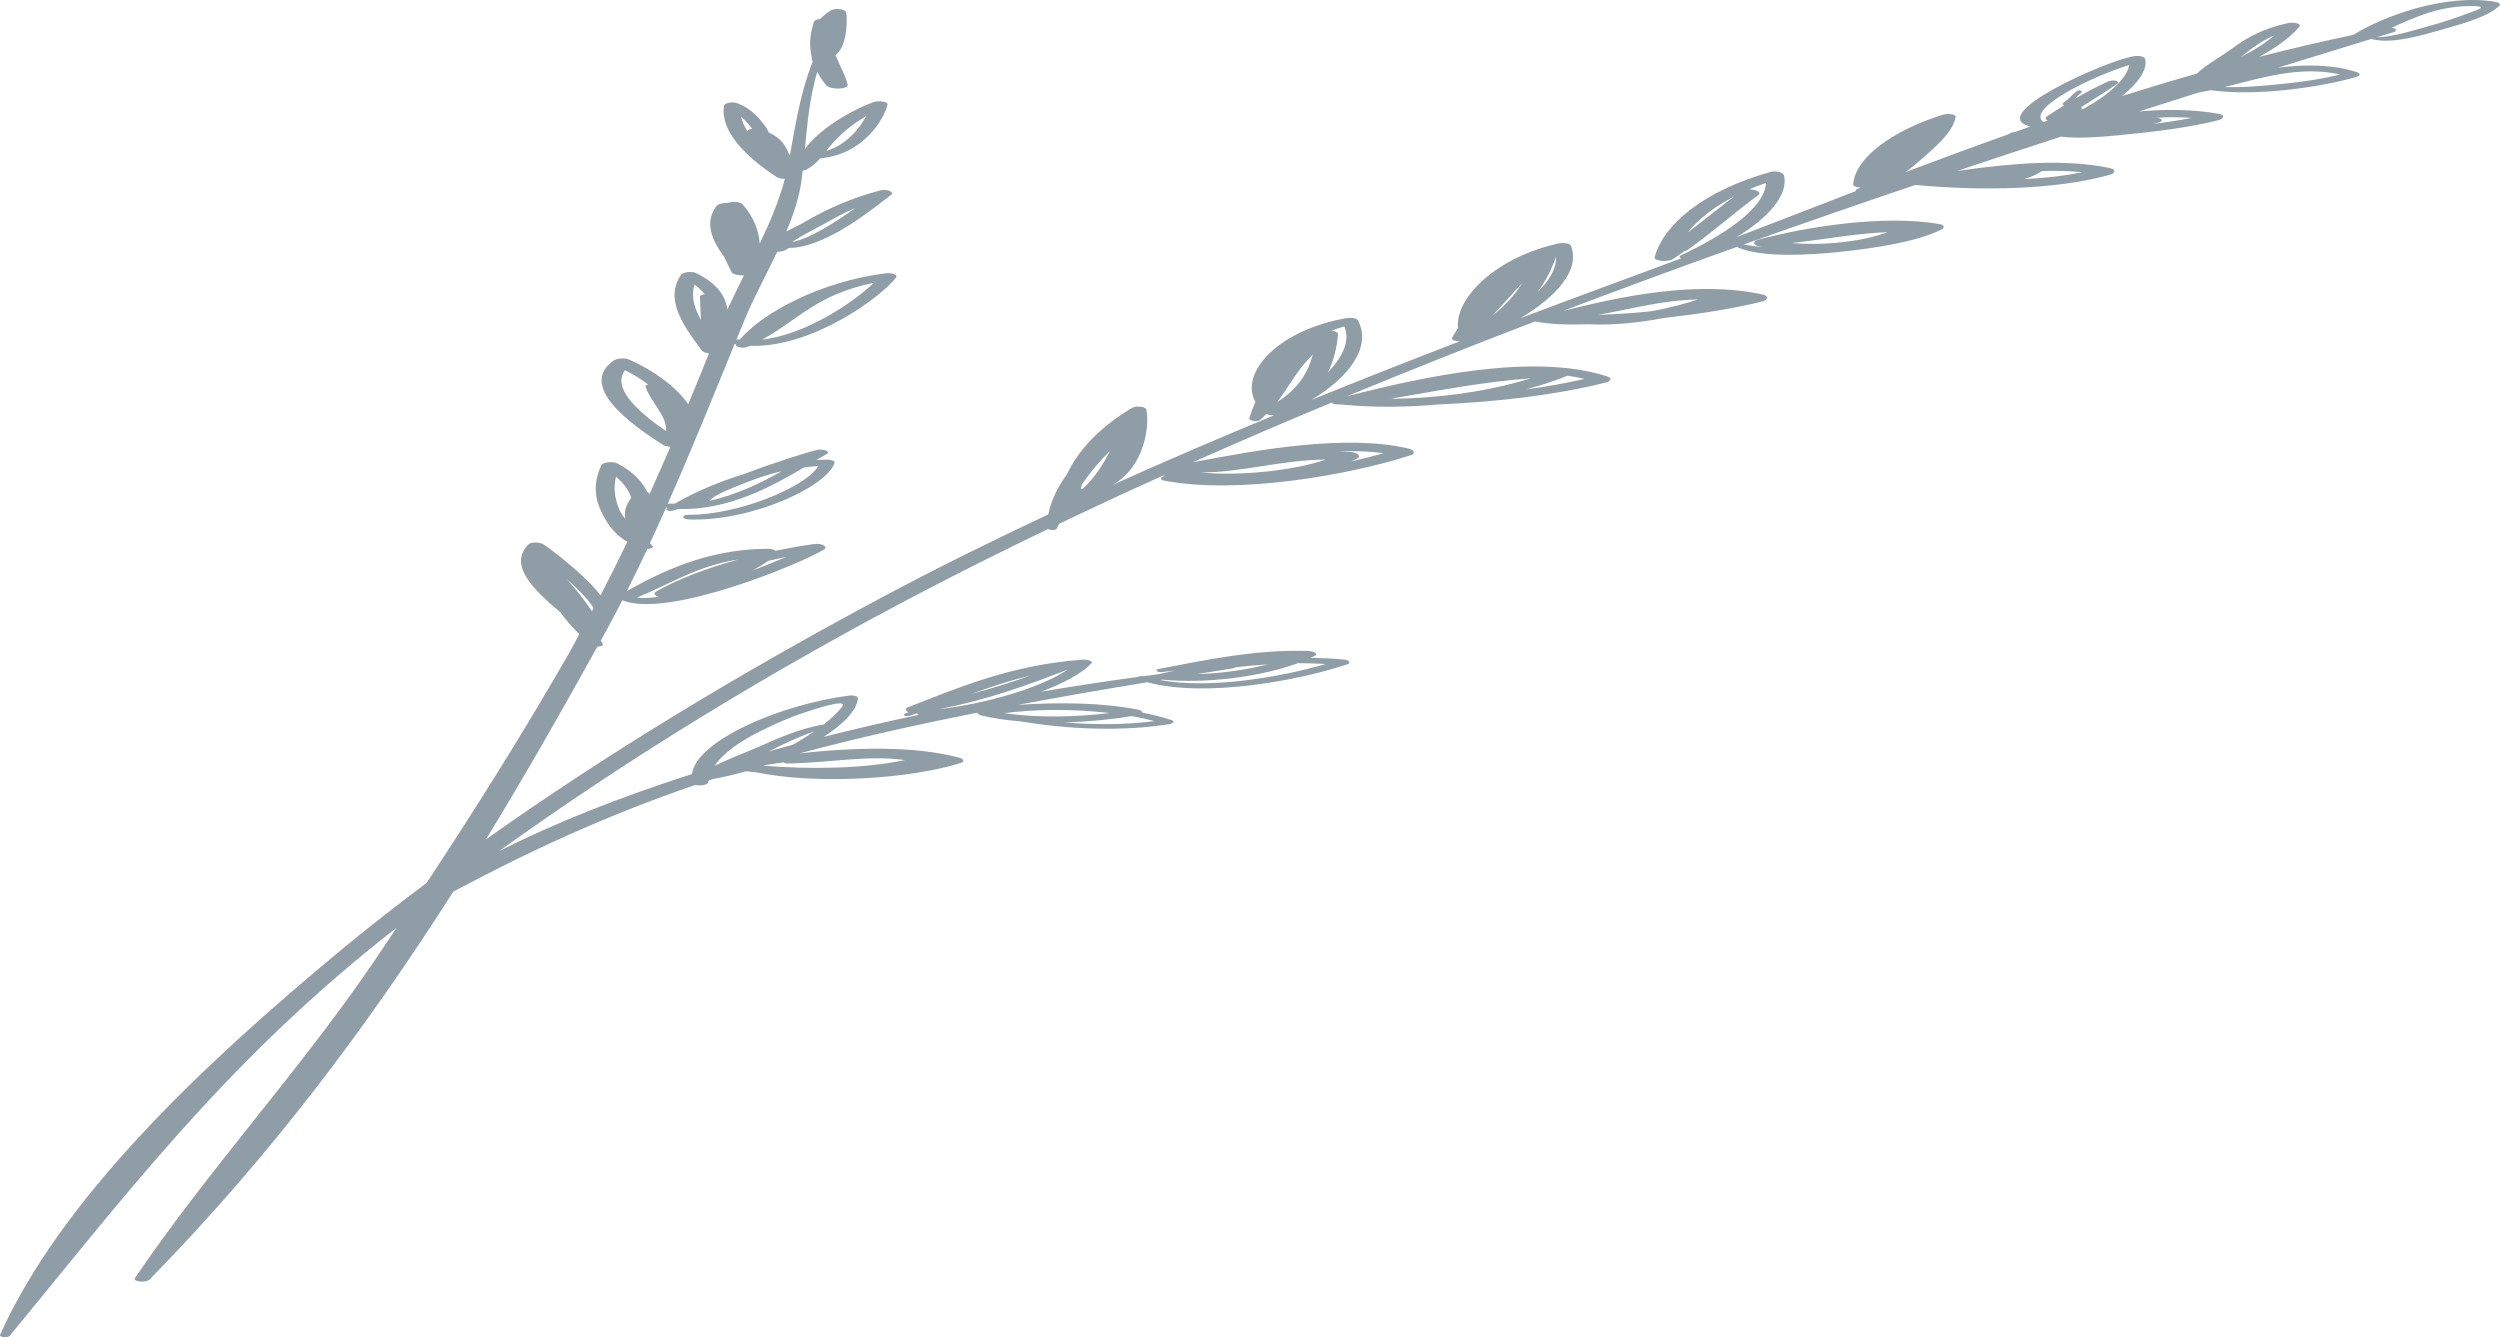 <svg width="344" height="184" viewBox="0 0 344 184" fill="none" xmlns="http://www.w3.org/2000/svg">
<path d="M111.995 3.004C111.981 3.05 111.978 3.098 111.963 3.144L111.955 3.145L111.946 3.206C111.429 4.736 111.327 6.306 111.689 7.857C111.704 8.016 111.707 8.18 111.739 8.338C111.744 8.374 111.803 8.4 111.844 8.428C110.16 12.687 109.481 16.977 108.705 21.298C108.655 21.274 108.652 21.244 108.573 21.225C108.565 21.225 108.562 21.223 108.559 21.22C108.147 20.09 107.459 18.977 105.799 18.242C105.636 17.925 105.498 17.646 105.364 17.455C104.51 16.324 103.608 15.093 101.534 14.23C100.807 13.928 99.702 14.164 99.629 14.551C99.054 17.941 102.514 21.522 106.852 24.344C107.153 24.539 107.579 24.617 107.996 24.616C107.214 27.614 105.954 30.567 104.542 33.508C104.393 31.704 103.745 29.918 102.216 28.149C101.858 27.738 100.802 27.678 100.154 27.922C99.48 27.904 98.792 28.053 98.561 28.38C96.904 30.63 97.957 33.081 99.623 35.305C99.962 36.034 100.329 36.752 100.667 37.443C100.825 37.767 101.613 37.912 102.33 37.882C102.319 37.943 102.298 38.005 102.289 38.068C101.534 39.568 100.799 41.074 100.096 42.58C99.83 40.734 98.64 38.945 95.781 37.582C95.145 37.276 93.969 37.462 93.724 37.808C91.335 41.188 94.153 44.973 96.566 48.221C96.729 48.446 97.126 48.569 97.566 48.609C96.63 50.95 95.664 53.286 94.701 55.623C93.085 53.228 89.803 50.894 86.586 49.488C85.976 49.221 84.891 49.294 84.456 49.603C79.502 53.077 86.635 58.294 91.247 61.227C91.495 61.384 91.869 61.454 92.242 61.479C91.303 63.663 90.343 65.846 89.36 68.025C89.357 68.009 89.36 67.993 89.363 67.98C89.374 67.865 89.243 67.776 89.065 67.704C88.359 66.24 87.064 64.852 84.92 63.751C84.313 63.437 82.948 63.616 82.767 63.989C81.746 66.061 81.699 68.24 82.706 70.32C83.341 71.634 84.231 73.348 86.317 74.547C85.133 77.01 83.91 79.47 82.633 81.927C80.582 79.187 75.885 75.624 74.767 74.888C74.35 74.615 73.096 74.526 72.734 74.886C69.855 77.742 73.484 81.231 77.098 84.239C77.851 85.275 78.706 86.287 79.721 87.269C79.26 88.113 78.823 88.957 78.347 89.797C72.267 100.405 65.651 110.958 58.716 121.473C54.804 124.418 50.971 127.381 47.345 130.379C27.104 147.108 8.326 165.194 0.014 183.656C-0.143 184.015 1.061 184.142 1.347 183.797C16.73 165.129 30.628 146.672 52.756 129.077C53.337 128.609 53.97 128.146 54.562 127.678C53.407 129.393 52.269 131.109 51.105 132.821C41.218 147.294 28.362 161.384 18.58 175.847C18.215 176.391 20.1 176.554 20.578 176.058C37.464 158.838 50.799 140.835 62.372 122.688C72.41 117.336 83.094 112.313 95.67 108.006C96.288 108.182 97.435 108.008 97.458 107.627C97.464 107.55 97.493 107.473 97.499 107.396C97.718 107.324 97.943 107.254 98.162 107.182C99.655 106.916 101.158 106.56 102.648 106.122C103.133 106.178 103.608 106.234 104.113 106.282C112.366 107.98 125.22 107.208 132.224 104.972C132.819 104.78 132.536 104.404 132.005 104.261C125.847 102.602 117.541 102.83 110.044 103.66C117.958 101.542 126.13 99.714 134.491 98.064C134.508 98.213 134.698 98.363 135.007 98.441C136.641 98.845 138.502 99.108 140.445 99.262C146.881 100.345 154.311 100.696 160.875 99.645C161.368 99.566 161.75 99.273 161.237 99.097C160.026 98.685 158.626 98.347 157.17 98.049C157.185 97.895 157.024 97.74 156.689 97.672C151.729 96.661 145.574 96.612 140.051 96.994C145.9 95.898 151.837 94.869 157.847 93.876C165.942 96.059 178.817 93.612 185.395 91.409C185.955 91.22 185.626 90.822 184.969 90.758C183.446 90.612 181.897 90.544 180.334 90.51C180.523 90.413 180.751 90.327 180.943 90.228C181.471 89.939 180.713 89.596 180.01 89.57C172.795 89.334 165.77 90.838 159.411 92.055C158.815 92.173 159.238 92.532 159.836 92.478C160.452 92.421 161.068 92.349 161.674 92.276C161.006 92.417 160.341 92.554 159.705 92.708C159.667 92.718 159.656 92.733 159.626 92.744C158.859 92.845 158.089 92.945 157.322 93.048C156.998 93.014 156.697 93.056 156.522 93.154C152.076 93.757 147.648 94.437 143.246 95.179C146.361 94.019 148.873 92.661 150.174 91.281C150.478 90.957 149.597 90.718 148.923 90.768C139.176 91.498 131.877 94.605 124.983 97.305C124.484 97.499 124.595 97.814 125.01 97.995C124.832 98.067 124.662 98.144 124.487 98.217C124.137 98.368 124.607 98.651 125.047 98.523C125.427 98.405 125.788 98.279 126.162 98.157C126.188 98.237 126.281 98.305 126.424 98.357C121.973 99.298 117.614 100.323 113.329 101.396C116.123 99.592 117.958 97.677 118.049 96.059C118.06 95.826 117.46 95.632 116.914 95.701C107.22 96.946 95.787 101.971 95.209 106.513C85.366 109.669 76.363 113.219 68.638 117.14C86.104 104.593 105.691 92.499 127.416 81.182C132.869 78.346 138.479 75.552 144.208 72.797C144.494 72.981 145.282 72.994 145.413 72.735C145.518 72.511 145.638 72.292 145.743 72.07C150.431 69.833 155.183 67.617 160.044 65.431C160.122 65.451 160.219 65.469 160.309 65.493C159.711 65.606 159.466 66.007 160.189 66.14C170.543 68.083 185.868 65.305 194.13 62.638C194.853 62.403 194.567 61.902 193.847 61.73C185.238 59.701 173.16 61.877 164.102 63.618C170.362 60.837 176.745 58.092 183.245 55.389C183.327 55.514 183.537 55.628 183.931 55.646C184.231 55.659 184.552 55.662 184.855 55.671C184.893 55.679 184.908 55.692 184.946 55.698C189.158 56.091 193.628 56.037 197.972 55.649C206.143 55.3 214.277 54.328 220.983 52.628C221.599 52.472 221.891 52.048 221.249 51.835C210.936 48.376 195.022 52.062 185.363 54.513C193.809 51.025 202.423 47.596 211.208 44.238C213.34 44.634 215.91 44.708 218.507 44.622C221.897 44.783 225.549 44.405 228.924 43.759C233.636 43.226 238.257 42.525 242.458 41.494C243.321 41.28 243.426 40.704 242.467 40.505C233.379 38.576 223.058 40.778 215.076 42.781C222.973 39.792 230.955 36.841 239.068 33.95C239.094 33.996 239.12 34.044 239.225 34.089C242.566 35.477 249.025 35.096 253.144 34.662C258.159 34.132 263.687 33.281 267.118 31.602C267.55 31.388 267.649 30.966 266.882 30.834C259.104 29.498 248.657 31.215 242.006 32.952C241.165 33.172 241.122 33.671 241.991 33.885C242.157 33.925 242.329 33.956 242.504 33.994C241.632 33.909 240.798 33.806 240.025 33.663C239.969 33.654 239.94 33.66 239.891 33.656C247.703 30.878 255.594 28.141 263.55 25.448C272.354 26.272 282.708 26.164 290.273 24.064C291.054 23.848 291.232 23.32 290.284 23.12C284.088 21.822 276.78 22.487 270.19 23.403C269.901 23.439 269.618 23.475 269.329 23.513C274.067 21.93 278.813 20.357 283.592 18.802C286.107 19.119 289.418 18.81 291.702 18.592C296.279 18.157 301.283 17.557 305.306 16.523C305.997 16.345 306.207 15.814 305.309 15.657C301.808 15.045 297.986 14.996 294.322 15.338C297.041 14.469 299.754 13.601 302.479 12.742C303.059 12.643 303.634 12.532 304.217 12.409C310.259 13.31 319.565 11.984 324.236 10.579C324.852 10.393 324.831 10.099 324.236 9.908C320.904 8.851 317.202 8.842 313.439 9.312C317.736 7.978 322.045 6.651 326.357 5.338C326.389 5.37 326.427 5.398 326.517 5.419C329.254 6.087 333.417 4.796 335.614 4.186C338.764 3.304 342.493 2.264 343.951 0.755C344.115 0.593 343.846 0.335 343.461 0.27C336.387 -0.966 327.816 2.3 323.79 4.805C319.387 5.729 315.084 6.741 310.854 7.823C313.217 6.55 315.157 5.148 316.415 3.646C316.727 3.275 315.633 3.009 314.901 3.166C311.487 3.892 309.226 5.136 307.397 6.497C305.804 7.678 303.564 8.888 302.283 10.132C298.797 11.118 295.372 12.152 291.985 13.214C294.22 11.44 295.512 9.575 295.182 8.135C295.107 7.773 294.328 7.61 293.54 7.746C289.689 8.406 272.999 15.837 279.382 17.41C278.673 17.657 277.982 17.91 277.273 18.16C277.186 18.171 277.113 18.187 277.028 18.196C276.69 18.238 276.52 18.336 276.462 18.444C271.64 20.154 266.902 21.908 262.199 23.683C263.107 23.019 263.894 22.34 264.609 21.715C266.634 19.952 268.752 18.069 269.09 16.1C269.163 15.683 267.946 15.592 267.302 15.795C260.37 17.979 255.282 21.72 255.002 25.333C254.973 25.63 255.472 25.795 256.035 25.82C255.872 25.884 255.726 25.95 255.557 26.004C255.32 26.084 255.309 26.191 255.367 26.293C249.839 28.418 244.366 30.548 238.922 32.642C243.208 30.072 246.174 26.808 245.466 24.116C245.375 23.765 244.447 23.43 243.59 23.667C234.412 26.242 228.892 30.905 227.682 35.373C227.512 35.962 229.543 36.071 230.199 35.649C230.748 35.29 231.241 34.922 231.772 34.558C231.909 34.547 232.034 34.516 232.119 34.453C235.617 31.981 238.493 29.367 241.915 26.874C242.493 26.447 241.603 26.063 240.687 26.051C241.431 25.737 242.198 25.445 243.003 25.172C242.817 28.784 236.819 32.552 231.343 35.109C231.002 35.263 231.083 35.434 231.317 35.546C228.831 36.484 226.345 37.413 223.866 38.322C218.95 40.13 214.061 41.953 209.203 43.781C214.171 40.833 217.488 37.132 216.155 33.799C216.027 33.474 215.047 33.368 214.425 33.501C213.655 33.668 212.917 33.875 212.199 34.099C212.109 34.12 212.021 34.144 211.949 34.177C204.824 36.468 200.218 41.41 200.626 45.134C200.332 45.581 200.055 46.029 199.807 46.471C199.629 46.776 200.305 46.985 200.909 46.948C194.01 49.603 187.183 52.292 180.468 55.019C185.699 51.895 188.805 47.592 186.836 44.068C186.655 43.755 185.827 43.678 185.197 43.789C176.036 45.398 170.505 51.175 172.734 55.319C172.425 56.06 172.142 56.796 171.9 57.514C171.786 57.862 172.964 58.139 173.408 57.767C173.723 57.504 173.968 57.234 174.242 56.965C174.511 57.087 174.887 57.153 175.292 57.156C167.734 60.281 160.327 63.462 153.095 66.718C157.616 64.184 158.179 58.396 157.745 56.379C157.64 55.926 156.339 55.782 155.717 56.155C151.265 58.835 148.342 61.99 146.831 65.229C145.515 67.05 144.605 68.913 144.243 70.787C136.454 74.44 128.89 78.182 121.637 82.049C101.735 92.656 83.274 103.858 66.862 115.504C72.276 106.657 77.317 97.797 82.189 88.989C82.627 88.981 83.061 88.828 82.942 88.612C82.863 88.458 82.755 88.303 82.668 88.149C82.726 88.049 82.773 87.954 82.834 87.855C83.799 86.102 84.73 84.349 85.632 82.594C91.857 85.213 110.595 77.406 113.41 75.588C113.965 75.232 113.051 74.712 112.054 74.855C110.233 75.111 108.465 75.426 106.727 75.776C106.487 75.622 106.097 75.51 105.58 75.513C97.301 75.547 90.897 78.715 86.256 81.338C87.227 79.408 88.167 77.472 89.068 75.539C89.532 75.529 89.952 75.343 89.797 75.14C89.69 75.006 89.541 74.88 89.43 74.752C90.183 73.113 90.932 71.476 91.656 69.839C91.708 69.865 91.811 69.878 91.875 69.901C91.843 69.924 91.796 69.949 91.761 69.969C91.472 70.156 92.05 70.403 92.513 70.279C92.802 70.202 93.074 70.113 93.354 70.031C100.183 70.265 106.292 66.9 110.648 64.302C111.275 64.227 111.925 64.174 112.593 64.134C110.916 66.989 101.68 70.865 94.748 70.836C93.736 70.83 93.782 71.433 94.76 71.47C103.36 71.805 113.889 66.925 114.84 63.657C114.907 63.437 114.326 63.231 113.825 63.242C113.32 63.251 112.809 63.278 112.302 63.313C112.824 63.002 113.32 62.713 113.769 62.463C114.391 62.121 113.221 61.739 112.439 61.91C111.225 62.172 106.63 63.61 102.534 65.176C98.695 66.348 95.279 67.883 92.846 69.308C92.735 69.3 92.618 69.308 92.511 69.3C92.257 69.275 92.044 69.296 91.878 69.343C95.107 62.019 98.083 54.673 101.093 47.306C101.152 47.33 101.187 47.352 101.265 47.371C101.073 47.728 102.231 48.006 102.855 47.724C102.96 47.681 103.051 47.632 103.153 47.585C111.852 47.913 121.433 40.699 123.312 38.168C123.56 37.835 122.719 37.5 121.917 37.6C112.949 38.715 104.93 43.035 101.802 46.716C101.793 46.721 101.796 46.722 101.788 46.721C101.604 46.693 101.476 46.716 101.336 46.734C101.671 45.898 102.015 45.063 102.359 44.224C103.684 41.018 105.426 37.841 106.945 34.651C107.415 34.636 107.888 34.532 108.156 34.376C108.311 34.3 108.404 34.208 108.521 34.123C113.915 34.112 121.024 27.954 122.609 26.822C123.137 26.445 122.051 25.947 121.103 26.2C116.803 27.351 113.501 28.915 110.569 30.632C110.035 30.947 109.113 31.371 108.209 31.84C109.186 29.518 109.965 27.185 110.289 24.822C110.347 24.369 110.391 23.919 110.446 23.468C110.642 23.456 110.831 23.423 110.966 23.349C111.803 22.879 112.363 22.339 112.853 21.785C118.837 21.282 121.698 16.277 122.121 14.401C122.224 13.964 120.835 13.812 120.164 14.065C116.328 15.511 112.555 18.052 110.755 20.489C111.091 16.946 111.412 13.405 112.448 9.892C112.795 10.526 113.189 11.153 113.725 11.762C114.265 12.368 116.812 12.337 116.631 11.601C116.304 10.309 115.514 8.955 114.968 7.596C116.713 6.245 116.578 2.246 116.438 1.719C116.307 1.248 114.898 1.042 114.23 1.479C113.661 1.852 113.212 2.228 112.856 2.612C112.445 2.648 112.089 2.763 111.995 3.004ZM108.996 33.288C110.335 32.397 113.151 30.958 113.673 30.659C114.936 29.934 116.255 29.244 117.71 28.607C115.099 30.486 111.456 32.868 108.996 33.288ZM104.877 46.729C109.874 43.982 112.363 40.532 120.248 38.908C117.64 41.453 111.006 46.029 104.877 46.729ZM99.749 67.582C100.411 67.297 101.085 67.013 101.767 66.737C102.672 66.38 103.5 66.074 104.087 65.855C105.181 65.475 106.324 65.128 107.558 64.842C104.755 66.437 101.251 68.121 97.654 68.902C97.899 68.519 98.733 68.047 99.749 67.582ZM103.564 78.492C104.352 78.065 105.081 77.625 105.738 77.165C106.549 76.975 107.366 76.794 108.203 76.624C106.899 77.194 105.303 77.839 103.564 78.492ZM87.633 82.227C91.98 80.487 95.889 77.842 101.706 76.965C97.278 78.16 93.316 79.662 90.264 81.411C89.856 81.646 90.107 81.959 90.606 82.135C89.459 82.285 88.447 82.327 87.633 82.227ZM149.016 67.233C148.911 67.245 148.812 67.263 148.707 67.27C148.759 67.061 148.815 66.852 148.876 66.641C149.958 65.073 151.219 63.531 152.747 62.028C151.846 63.818 150.767 65.587 149.016 67.233ZM180.64 48.788C180.048 51.09 178.752 53.441 175.745 55.311C177.431 53.134 178.475 50.884 180.64 48.788ZM182.702 51.259C183.583 49.526 183.942 47.732 184.111 46.038C184.138 45.736 183.738 45.559 183.219 45.488C183.782 45.279 184.38 45.095 184.984 44.928C185.83 46.94 184.692 49.091 182.971 50.977C182.909 51.039 182.819 51.14 182.702 51.259ZM232.224 31.994C233.653 30.197 235.821 28.475 238.662 27.006C237.962 27.525 237.28 28.045 236.62 28.571C235.159 29.714 233.715 30.858 232.224 31.994ZM327.08 5.118C327.833 4.896 328.557 4.666 329.301 4.444C329.969 4.241 329.691 3.888 329.073 3.822C332.314 2.347 335.698 0.788 340.188 0.837C342.738 0.866 340.631 1.425 339.412 1.898C337.915 2.472 336.331 3.007 334.63 3.472C333.078 3.892 329.219 5.146 327.08 5.118ZM306.085 11.978C311.236 10.713 316.461 9.01 322.016 10.247C319.609 10.86 316.844 11.27 314.122 11.54C311.712 11.78 308.774 12.071 306.085 11.978ZM312.975 4.854C311.727 5.928 310.128 6.933 308.305 7.867C309.661 6.809 310.997 5.711 312.975 4.854ZM296.618 16.211C298.281 16.11 299.967 16.102 301.583 16.224C299.882 16.56 298.077 16.828 296.279 17.064C296.6 16.973 296.927 16.884 297.225 16.777C297.817 16.573 297.295 16.205 296.618 16.211ZM292.983 8.95C292.674 10.782 290.182 13.062 286.792 14.919C286.638 14.973 286.483 15.026 286.323 15.076C286.346 15.063 286.363 15.05 286.39 15.036C286.518 14.934 286.471 14.838 286.355 14.755C288.035 13.675 289.783 12.611 291.37 11.504C291.807 11.194 290.807 10.945 290.255 11.154L290.217 11.139C288.54 11.898 286.994 12.722 285.544 13.577C285.535 13.577 285.535 13.577 285.535 13.577C285.809 13.279 286.098 12.981 286.445 12.694C286.658 12.509 285.999 12.345 285.768 12.532C285.089 13.08 284.639 13.672 283.86 14.201C283.714 14.305 283.837 14.42 284.05 14.479C283.227 14.992 282.416 15.51 281.637 16.032C281.337 16.233 281.465 16.439 281.774 16.583C281.564 16.653 281.36 16.718 281.15 16.79C278.746 14.921 288.009 10.451 292.983 8.95ZM278.507 24.65C279.493 24.344 280.345 23.979 280.975 23.535C282.869 23.473 284.73 23.511 286.495 23.695C283.913 24.23 281.238 24.517 278.507 24.65ZM246.56 33.442C250.991 32.948 255.163 32.137 259.743 31.939C256.37 33.225 251.055 33.835 246.56 33.442ZM219.895 43.325C224.426 42.526 228.889 41.27 233.636 41.214C231.821 41.809 229.648 42.38 227.34 42.806C227.086 42.833 226.833 42.865 226.576 42.894C224.312 43.121 222.098 43.24 219.895 43.325ZM209.483 38.935C208.509 40.478 207.187 41.994 205.405 43.371C206.805 41.904 208.08 40.407 209.483 38.935ZM211.546 40.216C212.745 38.599 213.556 36.941 214.113 35.335C214.18 36.947 213.191 38.614 211.546 40.216ZM209.976 53.577C212.045 53.025 213.982 52.405 215.656 51.704C215.659 51.702 215.665 51.696 215.671 51.692C216.485 51.801 217.27 51.958 218.031 52.138C215.461 52.732 212.765 53.208 209.976 53.577ZM191.367 54.859C197.735 53.801 203.885 52.544 210.639 52.061C205.924 53.545 199.982 54.55 194.001 54.806C193.482 54.825 192.963 54.841 192.432 54.855C192.084 54.865 191.726 54.856 191.367 54.859ZM184.155 62.099C186.358 62.028 188.467 62.096 190.387 62.359C189.024 62.751 187.519 63.134 185.909 63.498C186.215 63.359 186.521 63.219 186.79 63.074C187.361 62.759 186.737 62.266 185.888 62.188C185.308 62.134 184.733 62.126 184.155 62.099ZM165.242 65.022C171.065 64.98 176.491 63.257 182.425 63.24C178.172 64.721 170.823 65.533 165.242 65.022ZM174.467 91.412C171.52 92.171 168.031 92.667 164.665 92.762C166.327 92.493 167.996 92.224 169.671 91.957C169.834 91.933 169.919 91.881 169.965 91.827C171.442 91.649 172.95 91.508 174.467 91.412ZM159.647 93.575C159.761 93.559 159.866 93.54 159.976 93.522C166.187 94.114 173.673 93.067 178.566 91.258C179.864 91.25 181.156 91.294 182.431 91.365C176.442 93.129 166.494 94.87 159.647 93.575ZM141.72 92.972C139.176 93.881 136.492 94.739 133.659 95.487C136.2 94.556 138.814 93.673 141.72 92.972ZM146.458 99.401C149.719 99.318 152.934 99.005 155.72 98.537C156.843 98.732 157.891 98.964 158.865 99.225C154.868 99.741 150.586 99.75 146.458 99.401ZM138.202 98.124C140.314 97.853 142.618 97.705 144.987 97.692C145.086 97.692 145.186 97.69 145.291 97.691C147.791 97.689 150.32 97.838 152.709 98.109C148.115 98.673 142.583 98.809 138.202 98.124ZM129.102 97.604C135.806 96.327 141.615 94.21 146.916 92.123C143.336 94.605 135.792 96.821 129.102 97.604ZM105.035 105.358C105.096 105.336 105.157 105.307 105.221 105.286C106.065 105.157 106.925 105.026 107.824 104.902C107.92 104.987 108.092 105.056 108.331 105.053C113.752 105.015 119.28 103.859 124.525 104.583C118.775 105.787 111.444 105.883 105.035 105.358ZM105.764 103.395C107.672 102.461 109.696 101.435 112.025 100.644C111.129 101.265 110.166 101.886 109.075 102.479C107.952 102.779 106.861 103.09 105.764 103.395ZM104.909 100.471C106.7 99.597 108.576 98.727 110.761 98.02C111.208 97.877 116.917 95.885 115.846 97.282C115.266 98.04 114.399 98.863 113.329 99.703C113.291 99.707 113.25 99.695 113.206 99.705C109.787 100.33 107.118 101.574 104.594 102.676C102.692 103.509 100.239 104.416 98.31 105.398C99.521 103.584 101.931 101.918 104.909 100.471ZM81.673 83.691C81.603 83.828 81.518 83.965 81.451 84.101C80.445 82.6 79.278 81.12 77.974 79.662C79.663 81.192 81.203 82.755 81.673 83.691ZM86.031 71.381C85.672 70.952 85.375 70.511 85.185 70.043C84.584 68.565 84.398 67.08 84.762 65.602C85.821 66.474 86.507 67.462 86.871 68.487C86.127 69.442 85.85 70.408 86.031 71.381ZM91.659 59.326C88.114 56.895 84.068 53.467 86.002 50.932C87.222 51.547 88.289 52.212 89.2 52.922C88.963 52.969 88.771 53.05 88.82 53.184C89.471 55.251 91.834 57.253 91.659 59.326ZM96.452 44.032C95.539 42.41 95.055 40.755 95.565 39.166C96.16 39.579 96.606 40.032 96.977 40.503C96.624 40.525 96.312 40.63 96.315 40.827C96.338 41.899 96.399 42.962 96.452 44.032ZM119.192 15.983C118.276 17.676 116.444 19.958 113.711 20.761C114.037 20.33 114.373 19.901 114.758 19.492C115.948 18.242 117.305 17.044 119.192 15.983ZM103.491 17.726C103.156 17.774 102.89 17.885 102.823 18.035C102.409 17.381 102.129 16.725 101.971 16.069C102.599 16.589 103.083 17.155 103.491 17.726Z" fill="#455C6B" fill-opacity="0.6"/>
</svg>
